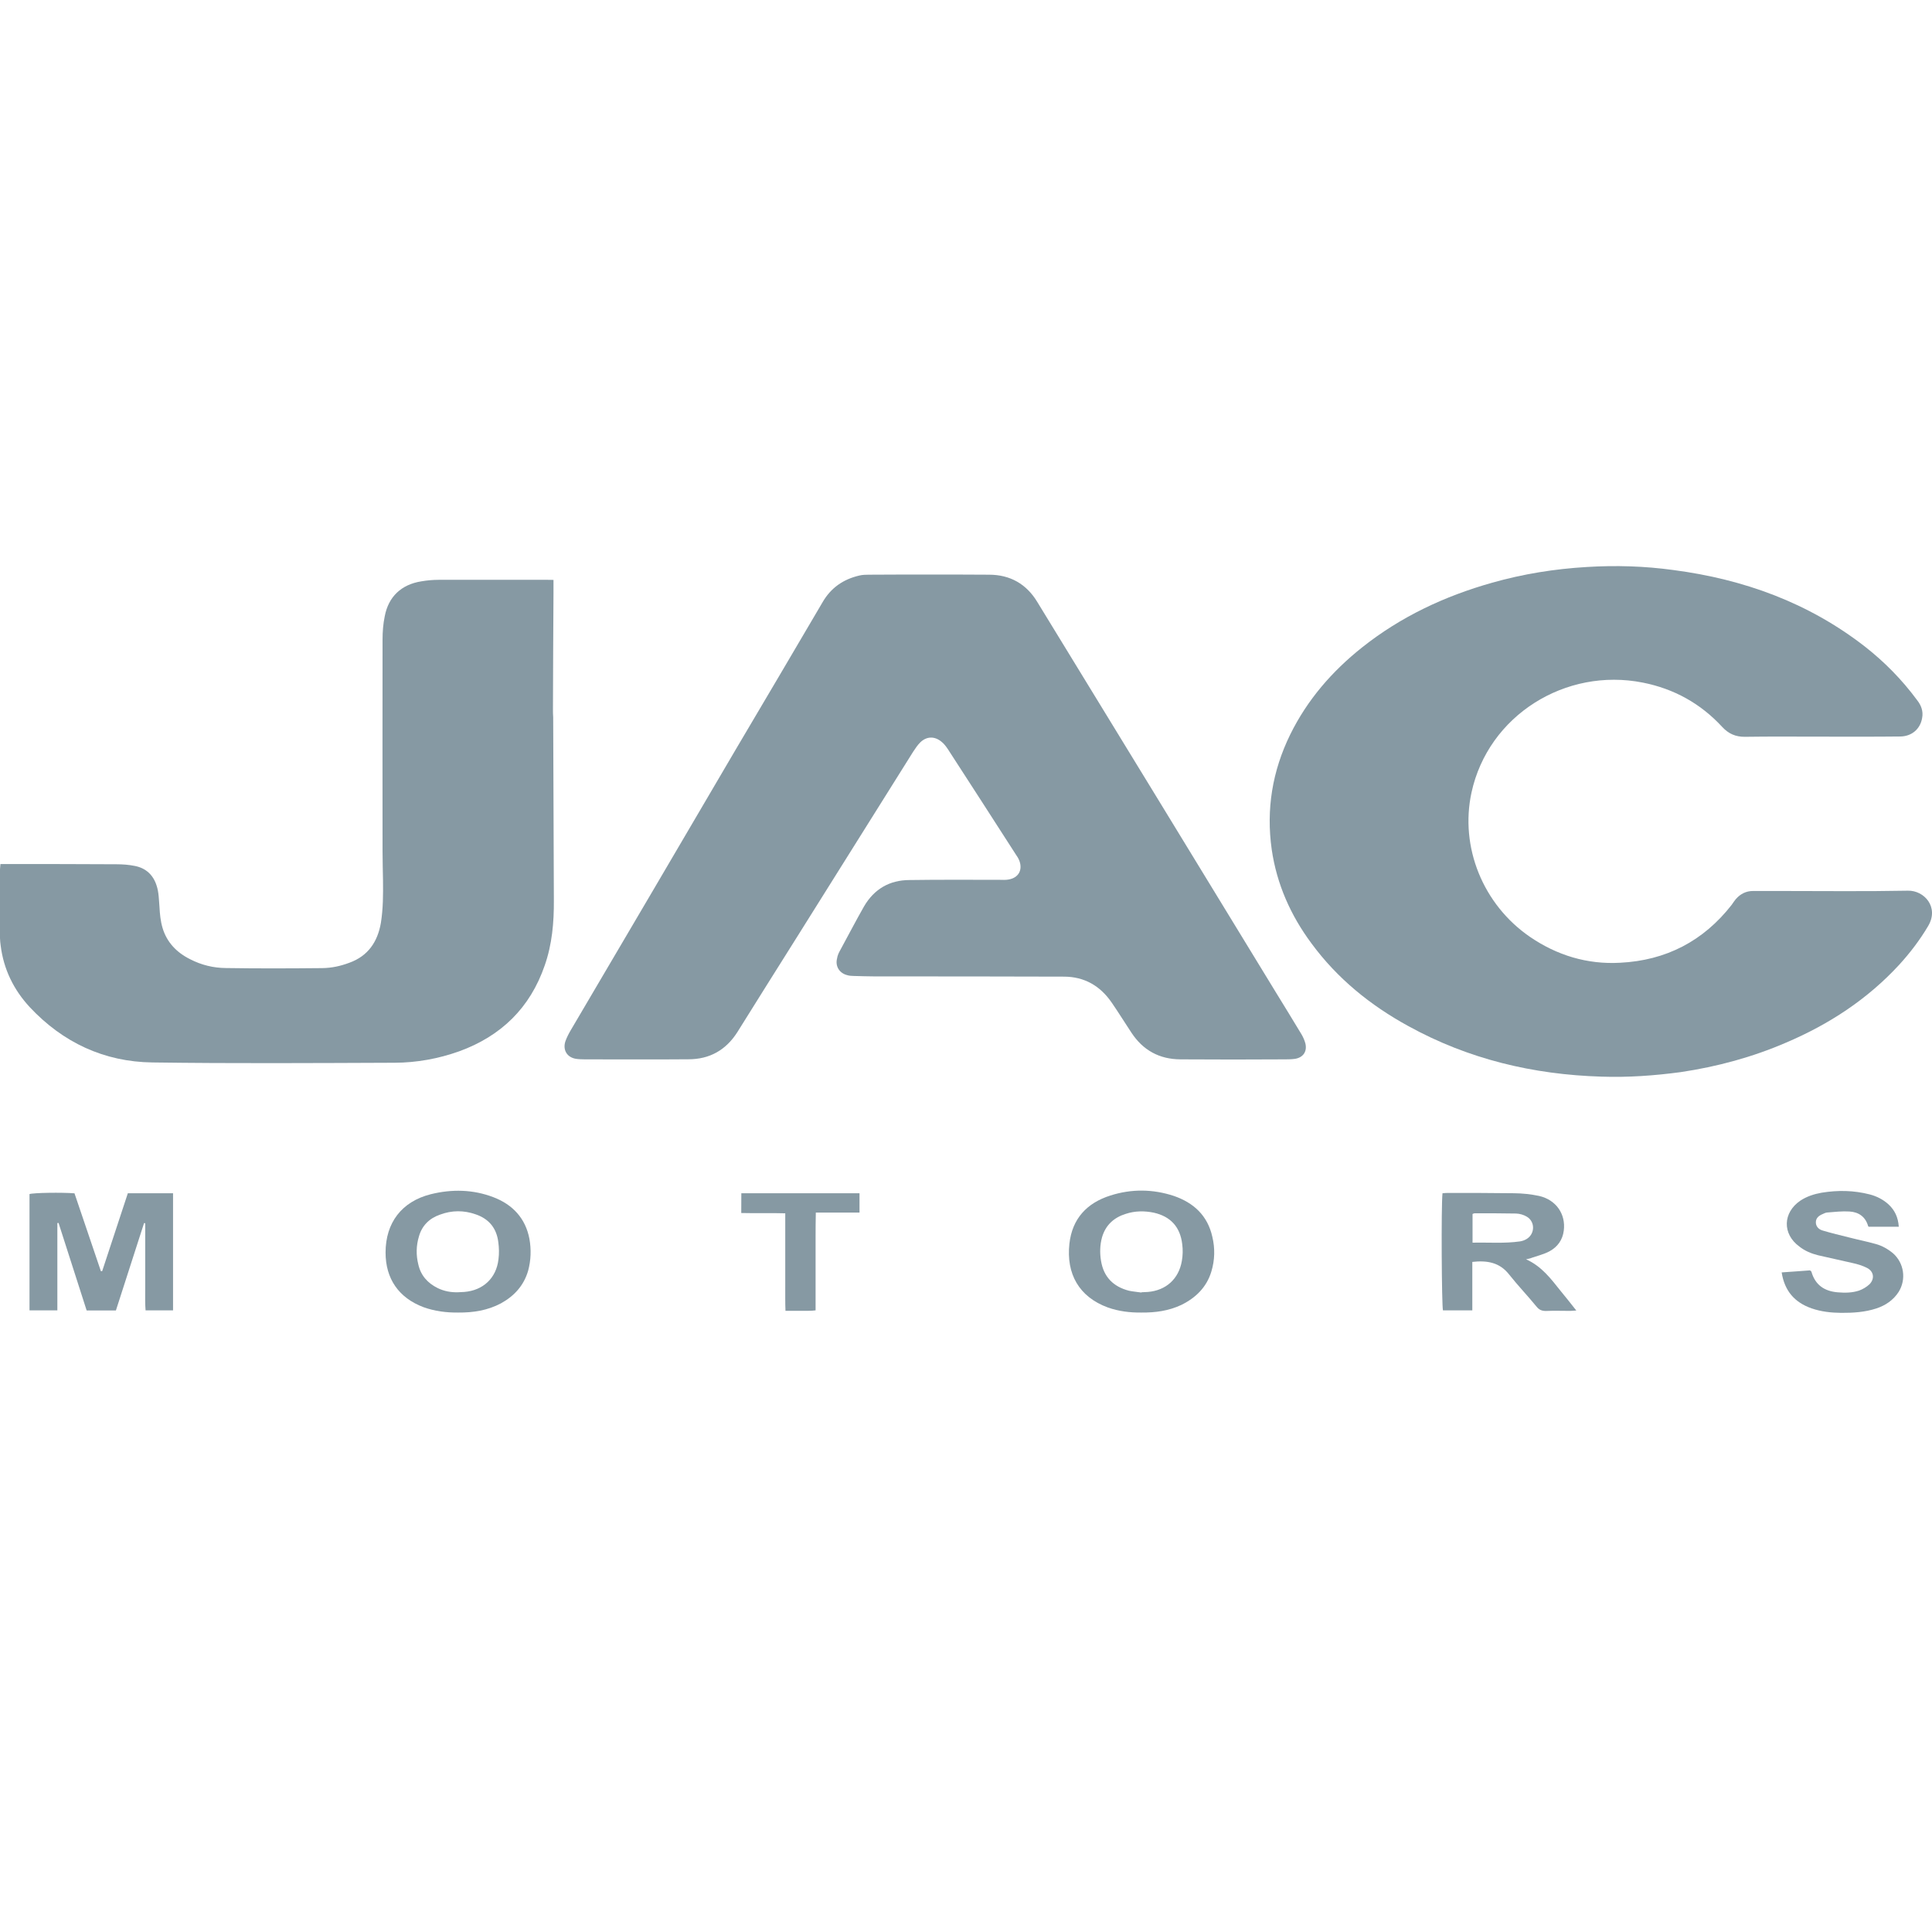 <?xml version="1.0" encoding="utf-8"?>
<!-- Generator: Adobe Illustrator 24.0.0, SVG Export Plug-In . SVG Version: 6.00 Build 0)  -->
<svg version="1.1" id="Layer_1" xmlns="http://www.w3.org/2000/svg" xmlns:xlink="http://www.w3.org/1999/xlink" x="0px" y="0px"
	 viewBox="0 0 256 256" style="enable-background:new 0 0 256 256;" xml:space="preserve">
<style type="text/css">
	.st0{fill:#8699A3;}
</style>
<g>
	<g>
		<path class="st0" d="M252.8,118.02c-5.64,0.11-11.32,0.04-16.99,0.04c-1.19,0-2.34,0-3.53,0c-0.92,0-1.67,0.39-2.27,1.07
			c-0.2,0.23-0.37,0.51-0.55,0.76c-3.75,4.81-8.71,7.38-14.8,7.68c-4.33,0.24-8.35-0.98-11.93-3.43
			c-6.24-4.28-9.31-11.91-7.75-19.12c2.22-10.23,12.47-16.61,22.71-14.57c4.13,0.82,7.65,2.77,10.51,5.87c0.83,0.9,1.77,1.32,3,1.31
			c3.33-0.05,6.67-0.02,9.98-0.02c3.53,0,7.04,0.02,10.57-0.02c1.54,0,2.69-0.97,2.94-2.44c0.18-0.92-0.13-1.71-0.68-2.4
			c-1.98-2.68-4.29-5.03-6.88-7.06c-7.5-5.84-16.09-8.94-25.41-10.16c-3.8-0.52-7.61-0.64-11.47-0.4
			c-4.24,0.25-8.43,0.92-12.52,2.08c-6.29,1.77-12.12,4.5-17.25,8.58c-4,3.18-7.26,6.95-9.52,11.54c-2.38,4.86-3.2,9.93-2.45,15.24
			c0.67,4.59,2.51,8.73,5.27,12.44c3.42,4.65,7.8,8.2,12.83,10.95c7.96,4.39,16.56,6.43,25.59,6.7c3.52,0.12,7.01-0.13,10.51-0.6
			c4.83-0.72,9.49-1.98,13.96-3.91c5.71-2.43,10.79-5.76,14.99-10.32c1.44-1.58,2.73-3.27,3.82-5.11
			C256.99,120.2,254.95,117.96,252.8,118.02z"/>
		<path class="st0" d="M172.43,137.01c-1.11-1.84-2.23-3.67-3.37-5.52c-10.53-17.25-21.07-34.51-31.61-51.72
			c-1.44-2.39-3.61-3.62-6.4-3.62c-2.6-0.02-5.2-0.02-7.8-0.02c-2.71,0-5.42,0-8.12,0.02c-0.4,0-0.84,0.01-1.26,0.11
			c-2.15,0.5-3.79,1.64-4.9,3.58c-3.82,6.51-7.65,13-11.48,19.47c-7.29,12.43-14.58,24.85-21.9,37.26
			c-0.26,0.45-0.51,0.94-0.68,1.43c-0.36,1.14,0.23,2.11,1.41,2.3c0.38,0.06,0.78,0.06,1.17,0.07c4.58,0,9.17,0.03,13.74-0.01
			c2.79,0,4.94-1.21,6.45-3.56c2.64-4.21,5.27-8.44,7.92-12.63c5.13-8.2,10.27-16.38,15.39-24.55c0.3-0.45,0.59-0.9,0.97-1.27
			c0.84-0.8,1.89-0.82,2.8-0.06c0.32,0.25,0.58,0.6,0.82,0.95c3.03,4.66,6.02,9.32,9.04,14.01c0.17,0.23,0.33,0.5,0.45,0.8
			c0.46,1.24-0.12,2.27-1.43,2.49c-0.38,0.08-0.84,0.04-1.24,0.04c-3.96,0-7.93-0.03-11.91,0.03c-2.63,0.01-4.66,1.2-6,3.49
			c-1.09,1.91-2.1,3.87-3.16,5.81c-0.19,0.33-0.36,0.71-0.41,1.07c-0.28,1.05,0.31,1.99,1.37,2.24c0.26,0.08,0.53,0.09,0.82,0.1
			c0.95,0.02,1.89,0.06,2.84,0.06c8.36,0,16.72,0,25.05,0.03c2.69,0.01,4.78,1.22,6.3,3.43c0.9,1.3,1.73,2.66,2.61,3.98
			c1.54,2.35,3.72,3.54,6.52,3.55c4.65,0.03,9.27,0.03,13.92,0c0.4,0,0.84-0.01,1.26-0.07c1.05-0.18,1.6-0.94,1.37-2
			C172.87,137.86,172.67,137.41,172.43,137.01z"/>
		<path class="st0" d="M73.27,94.01c0.02-5.12,0.03-10.28,0.07-15.41c0-0.59,0-1.14,0-1.76c-0.34-0.01-0.57-0.01-0.78-0.01
			c-4.8,0-9.61-0.01-14.43,0c-0.77,0-1.53,0.07-2.3,0.2c-2.66,0.42-4.36,2.04-4.85,4.63c-0.21,1-0.29,2.06-0.29,3.08
			c-0.02,9.35,0,18.72,0,28.09c0,1.26,0.04,2.56,0.06,3.84c0.02,1.88,0.02,3.73-0.28,5.61c-0.43,2.51-1.7,4.4-4.18,5.29
			c-1.17,0.44-2.35,0.7-3.61,0.71c-4.23,0.04-8.49,0.06-12.74-0.01c-1.66-0.01-3.26-0.4-4.75-1.17c-1.77-0.88-3.08-2.23-3.65-4.14
			c-0.27-0.9-0.36-1.86-0.41-2.81c-0.08-0.94-0.08-1.91-0.38-2.81c-0.46-1.43-1.44-2.32-2.89-2.6c-0.8-0.16-1.6-0.22-2.42-0.22
			c-4.8-0.03-9.6-0.03-14.41-0.03c-0.3,0-0.6,0-0.97,0C0.04,114.84,0,115,0,115.19c0,3.02,0,6.08,0,9.12c0,0.32,0.05,0.65,0.09,0.99
			c0.39,3.14,1.73,5.86,3.85,8.15c4.39,4.69,9.86,7.25,16.25,7.33c10.71,0.15,21.4,0.08,32.11,0.04c2.89-0.01,5.78-0.53,8.53-1.51
			c5.57-2.02,9.42-5.77,11.35-11.39c0.98-2.81,1.23-5.69,1.21-8.65c-0.04-8.09-0.06-16.17-0.09-24.23
			C73.27,94.69,73.27,94.34,73.27,94.01z"/>
		<path class="st0" d="M13.54,168.43c-0.05,0-0.12,0.01-0.17,0.01c-1.17-3.45-2.33-6.89-3.5-10.32c-1.64-0.13-5.4-0.08-5.96,0.1
			c0,5.14,0,10.26,0,15.41c1.23,0,2.42,0,3.69,0c0-3.9,0-7.73,0-11.57c0.05,0,0.1-0.01,0.16-0.01c1.24,3.86,2.48,7.73,3.72,11.59
			c1.35,0,2.59,0,3.88,0c1.24-3.86,2.49-7.73,3.73-11.58c0.04,0,0.1,0.03,0.15,0.03c0,0.95,0,1.94,0,2.89c0,0.95,0,1.9,0,2.84
			c0,1,0,1.96,0,2.94c0.01,0.97-0.04,1.92,0.05,2.87c1.27,0,2.44,0,3.64,0c0-5.19,0-10.34,0-15.52c-2.04,0-4,0-5.99,0
			C15.8,161.6,14.68,165,13.54,168.43z"/>
		<path class="st0" d="M202.21,166.86c0.38-0.08,0.58-0.11,0.77-0.2c0.8-0.28,1.63-0.47,2.36-0.87c1.06-0.59,1.71-1.49,1.87-2.73
			c0.28-2.18-1.01-4.07-3.26-4.59c-1.09-0.23-2.23-0.35-3.31-0.36c-2.93-0.04-5.87-0.04-8.8-0.04c-0.23,0-0.44,0.02-0.7,0.04
			c-0.19,1.63-0.11,14.95,0.06,15.52c1.3,0,2.56,0,3.89,0c0-2.16,0-4.29,0-6.42c1.95-0.22,3.62,0.06,4.87,1.66
			c1.18,1.49,2.47,2.83,3.66,4.29c0.33,0.4,0.68,0.55,1.22,0.55c1.09-0.05,2.17-0.01,3.26-0.01c0.2,0,0.41-0.04,0.77-0.05
			c-0.75-0.94-1.4-1.78-2.06-2.57C205.52,169.47,204.31,167.81,202.21,166.86z M195.12,164.66c0-1.34,0-2.54,0-3.8
			c0.1-0.04,0.18-0.09,0.25-0.09c1.83,0,3.68-0.01,5.51,0.03c0.48,0.01,1.02,0.17,1.42,0.41c1.11,0.65,1.11,2.23,0.04,2.93
			c-0.29,0.19-0.61,0.3-0.92,0.35C199.33,164.79,197.24,164.61,195.12,164.66z"/>
		<path class="st0" d="M155.55,158.47c-2.78-0.92-5.62-0.95-8.41-0.06c-3.11,0.98-5.07,3.06-5.44,6.4c-0.43,3.97,1.26,7.03,5.1,8.44
			c1.42,0.5,2.91,0.69,4.44,0.67c1.83,0.02,3.61-0.22,5.29-1.01c1.91-0.94,3.35-2.34,3.98-4.42c0.46-1.51,0.5-3.08,0.13-4.61
			C160.01,161.07,158.18,159.38,155.55,158.47z M156.6,167.09c-0.41,2.38-2.1,3.9-4.5,4.1c-0.29,0.02-0.55,0.03-0.84,0.04
			c0,0.03,0,0.03,0,0.04c-0.57-0.09-1.1-0.12-1.66-0.24c-2.06-0.53-3.36-1.81-3.71-3.97c-0.17-1.02-0.15-2.1,0.14-3.13
			c0.47-1.6,1.58-2.61,3.15-3.09c1.21-0.4,2.48-0.41,3.72-0.15c2.2,0.5,3.48,1.88,3.75,4.16
			C156.75,165.59,156.73,166.36,156.6,167.09z"/>
		<path class="st0" d="M65.39,158.64c-2.71-1.04-5.52-1.09-8.31-0.4c-3.85,0.97-5.99,3.78-5.99,7.73c0,3.47,1.74,6,5.03,7.24
			c1.48,0.53,3.03,0.73,4.6,0.71c1.97,0.02,3.89-0.28,5.66-1.22c1.76-0.97,3.03-2.36,3.6-4.32c0.38-1.4,0.42-2.83,0.17-4.23
			C69.63,161.42,67.92,159.61,65.39,158.64z M66.05,166.86c-0.28,2.49-2.03,4.13-4.54,4.33c-0.26,0.02-0.55,0.03-0.83,0.04
			c-0.94,0.03-1.83-0.14-2.68-0.55c-1.32-0.65-2.24-1.66-2.57-3.13c-0.31-1.23-0.29-2.49,0.08-3.71c0.4-1.44,1.39-2.41,2.78-2.89
			c1.57-0.59,3.17-0.6,4.75-0.04c1.76,0.6,2.77,1.85,2.99,3.7C66.13,165.33,66.15,166.11,66.05,166.86z"/>
		<path class="st0" d="M248.56,164.84c-1.17-0.33-2.34-0.56-3.5-0.86c-1.19-0.3-2.39-0.58-3.55-0.93c-0.5-0.14-0.9-0.52-0.9-1.09
			c0-0.58,0.42-0.89,0.9-1.09c0.2-0.1,0.42-0.2,0.64-0.21c0.98-0.08,1.97-0.19,2.91-0.13c1.21,0.07,2.11,0.68,2.47,1.91
			c0.03,0.08,0.09,0.13,0.08,0.11c1.36,0,2.63,0,3.99,0c-0.09-1.27-0.54-2.2-1.36-2.96c-0.71-0.65-1.56-1.08-2.48-1.32
			c-2.13-0.55-4.23-0.58-6.39-0.23c-0.99,0.18-1.95,0.48-2.81,1.05c-2.33,1.58-2.42,4.41-0.14,6.08c0.73,0.58,1.6,0.94,2.49,1.16
			c1.53,0.36,3.04,0.67,4.57,1.03c0.65,0.14,1.31,0.34,1.9,0.64c0.9,0.45,1.06,1.42,0.35,2.16c-0.39,0.37-0.9,0.67-1.4,0.85
			c-0.91,0.3-1.86,0.31-2.81,0.23c-1.77-0.14-3-0.97-3.5-2.74c0-0.03-0.08-0.06-0.18-0.17c-1.2,0.1-2.45,0.17-3.76,0.27
			c0.39,2.5,1.76,3.99,3.95,4.76c1.29,0.45,2.63,0.59,3.94,0.6c1.58,0.01,3.15-0.09,4.64-0.58c1.22-0.4,2.26-1.09,2.98-2.21
			c1.02-1.66,0.71-3.8-0.75-5.1C250.14,165.49,249.39,165.07,248.56,164.84z"/>
		<path class="st0" d="M98.22,160.73c1.96,0.05,3.87-0.02,5.83,0.04c0,1.19,0,2.22,0,3.29c0,1.05,0,2.13,0,3.18
			c0,1.09,0,2.18,0,3.26c0.01,1.03-0.02,2.09,0.03,3.19c0.75,0,1.41,0,2.02,0c0.66-0.02,1.27,0.04,1.97-0.06c0-2.2,0-4.32,0-6.45
			c0.01-2.12-0.02-4.27,0.03-6.51c1.99,0,3.89,0,5.79,0c0-0.87,0-1.67,0-2.56c-5.25,0-10.45,0-15.66,0
			C98.22,159.01,98.22,159.84,98.22,160.73z"/>
	</g>
</g>
</svg>
